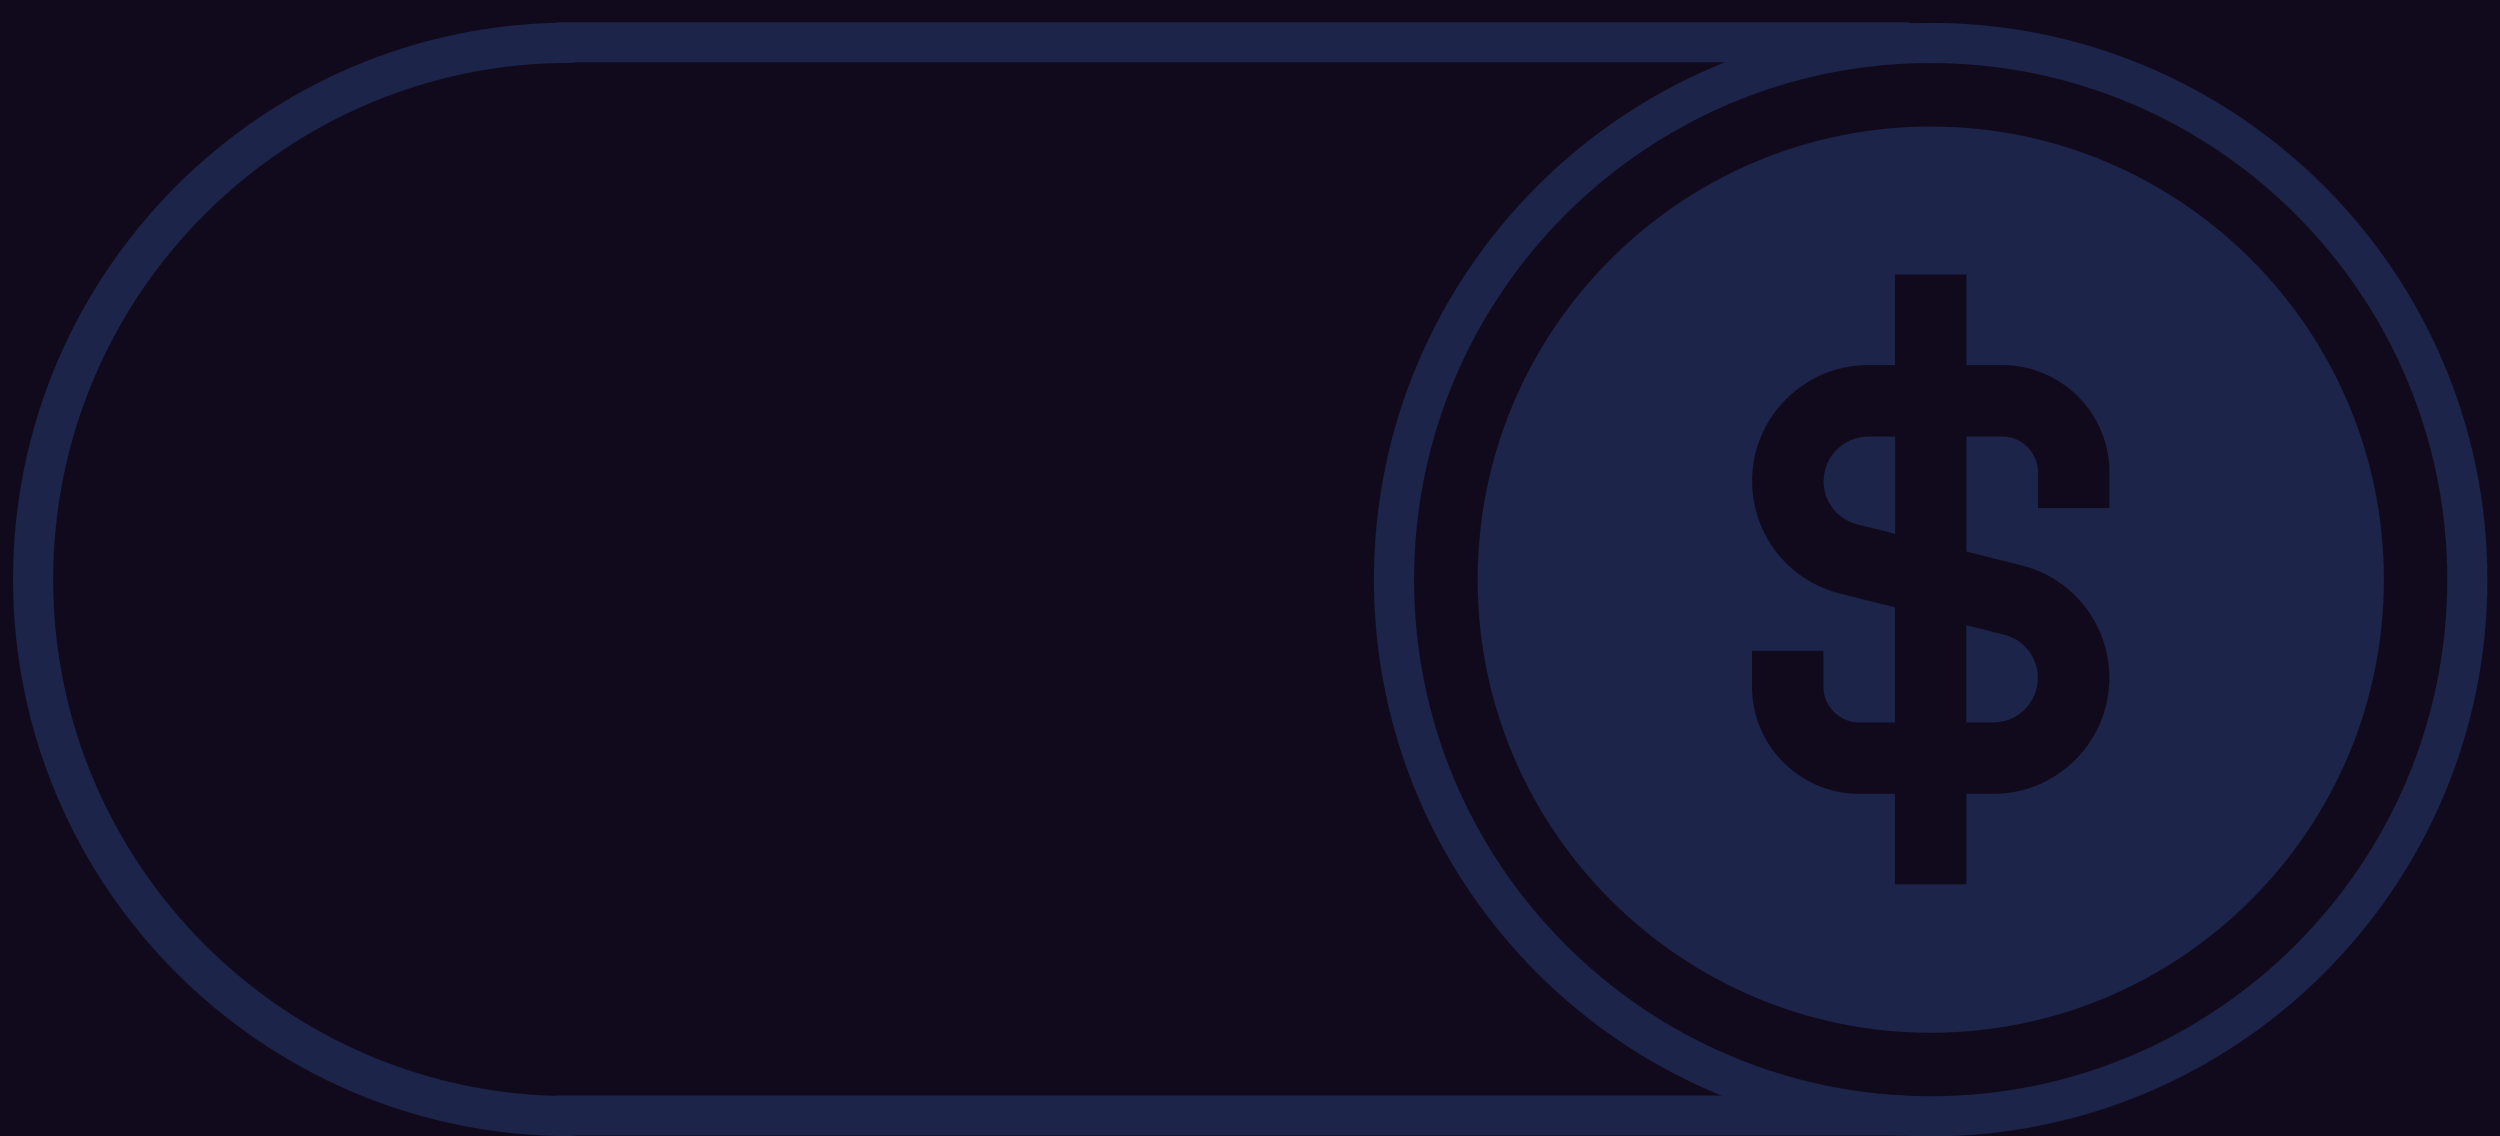 <svg width="110" height="50" viewBox="0 0 110 50" fill="none" xmlns="http://www.w3.org/2000/svg">
<rect width="110" height="50" fill="#F5F5F5"/>
<g id="Adaptive Main page 1920 / 320">
<path d="M-2853 -719C-2853 -829.457 -2763.46 -919 -2653 -919H642C752.457 -919 842 -829.457 842 -719V6898C842 7008.46 752.457 7098 642 7098H-2653C-2763.46 7098 -2853 7008.46 -2853 6898V-719Z" fill="#478BF9" fill-opacity="0.01"/>
<g id="320 - Main page" clip-path="url(#clip0_0_1)">
<rect width="320" height="1438" transform="translate(-199 -524)" fill="#110A1D"/>
<g id="Banner ">
<g id="Banner BG">
<g id="Line_Vertical_1" opacity="0.2">
<g id="$">
<g id="Group">
<path id="Vector" d="M84.949 1.008C98.455 1.008 109.445 11.998 109.445 25.504C109.445 39.01 98.455 50 84.949 50C71.443 50 60.453 39.01 60.453 25.504C60.453 11.998 71.443 1.008 84.949 1.008ZM84.949 48.235C97.482 48.235 107.68 38.038 107.68 25.504C107.68 12.971 97.482 2.773 84.949 2.773C72.415 2.773 62.218 12.971 62.218 25.504C62.218 38.038 72.415 48.235 84.949 48.235Z" fill="#478BF9"/>
<path id="Vector_2" d="M25.07 1.007C25.559 1.007 25.95 1.403 25.95 1.887C25.95 2.37 25.554 2.767 25.07 2.767C12.537 2.767 2.339 12.964 2.339 25.498C2.339 38.031 12.537 48.229 25.07 48.229C25.559 48.229 25.95 48.625 25.95 49.108C25.95 49.592 25.554 49.988 25.07 49.988C11.564 49.988 0.574 38.998 0.574 25.492C0.574 11.987 11.564 0.997 25.07 0.997V1.007Z" fill="#478BF9"/>
<g id="Group_2">
<path id="Vector_3" d="M80.236 21.172C80.236 22.072 80.848 22.854 81.723 23.07L83.385 23.487V19.211H82.201C81.121 19.211 80.241 20.091 80.241 21.172H80.236Z" fill="#478BF9"/>
<path id="Vector_4" d="M86.522 31.786H87.706C88.786 31.786 89.666 30.906 89.666 29.826C89.666 28.925 89.054 28.143 88.179 27.927L86.517 27.51V31.786H86.522Z" fill="#478BF9"/>
<path id="Vector_5" d="M84.954 5.567C73.964 5.567 65.017 14.509 65.017 25.504C65.017 36.499 73.959 45.441 84.954 45.441C95.949 45.441 104.891 36.499 104.891 25.504C104.891 14.509 95.949 5.567 84.954 5.567ZM92.816 22.355H89.672V20.781C89.672 19.916 88.967 19.206 88.097 19.206H86.523V24.269L88.947 24.876C91.221 25.447 92.811 27.48 92.811 29.826C92.811 32.64 90.521 34.93 87.707 34.93H86.523V38.912H83.379V34.93H81.805C79.202 34.93 77.087 32.815 77.087 30.212V28.637H80.231V30.212C80.231 31.076 80.936 31.786 81.805 31.786H83.379V26.723L80.956 26.116C78.682 25.545 77.092 23.513 77.092 21.167C77.092 18.352 79.382 16.063 82.196 16.063H83.379V12.08H86.523V16.063H88.097C90.701 16.063 92.816 18.177 92.816 20.781V22.355Z" fill="#478BF9"/>
</g>
</g>
<g id="Group_3">
<path id="Vector_6" d="M24.695 0.978L83.812 0.978C84.3 0.978 84.692 1.374 84.692 1.858C84.692 2.341 84.295 2.738 83.812 2.738L24.695 2.738C24.206 2.738 23.815 2.341 23.815 1.858C23.815 1.374 24.211 0.978 24.695 0.978Z" fill="#478BF9"/>
</g>
<g id="Group_4">
<path id="Vector_7" d="M24.566 48.202L83.683 48.202C84.172 48.202 84.563 48.598 84.563 49.082C84.563 49.566 84.166 49.962 83.683 49.962L24.566 49.962C24.077 49.962 23.686 49.566 23.686 49.082C23.686 48.598 24.082 48.202 24.566 48.202Z" fill="#478BF9"/>
</g>
</g>
</g>
</g>
</g>
</g>
<path d="M-2653 -899H642V-939H-2653V-899ZM822 -719V6898H862V-719H822ZM642 7078H-2653V7118H642V7078ZM-2833 6898V-719H-2873V6898H-2833ZM-2653 7078C-2752.41 7078 -2833 6997.41 -2833 6898H-2873C-2873 7019.5 -2774.5 7118 -2653 7118V7078ZM822 6898C822 6997.41 741.411 7078 642 7078V7118C763.503 7118 862 7019.5 862 6898H822ZM642 -899C741.411 -899 822 -818.411 822 -719H862C862 -840.503 763.503 -939 642 -939V-899ZM-2653 -939C-2774.5 -939 -2873 -840.503 -2873 -719H-2833C-2833 -818.411 -2752.41 -899 -2653 -899V-939Z" fill="#478BF9"/>
</g>
<defs>
<clipPath id="clip0_0_1">
<rect width="320" height="1438" fill="white" transform="translate(-199 -524)"/>
</clipPath>
</defs>
</svg>

